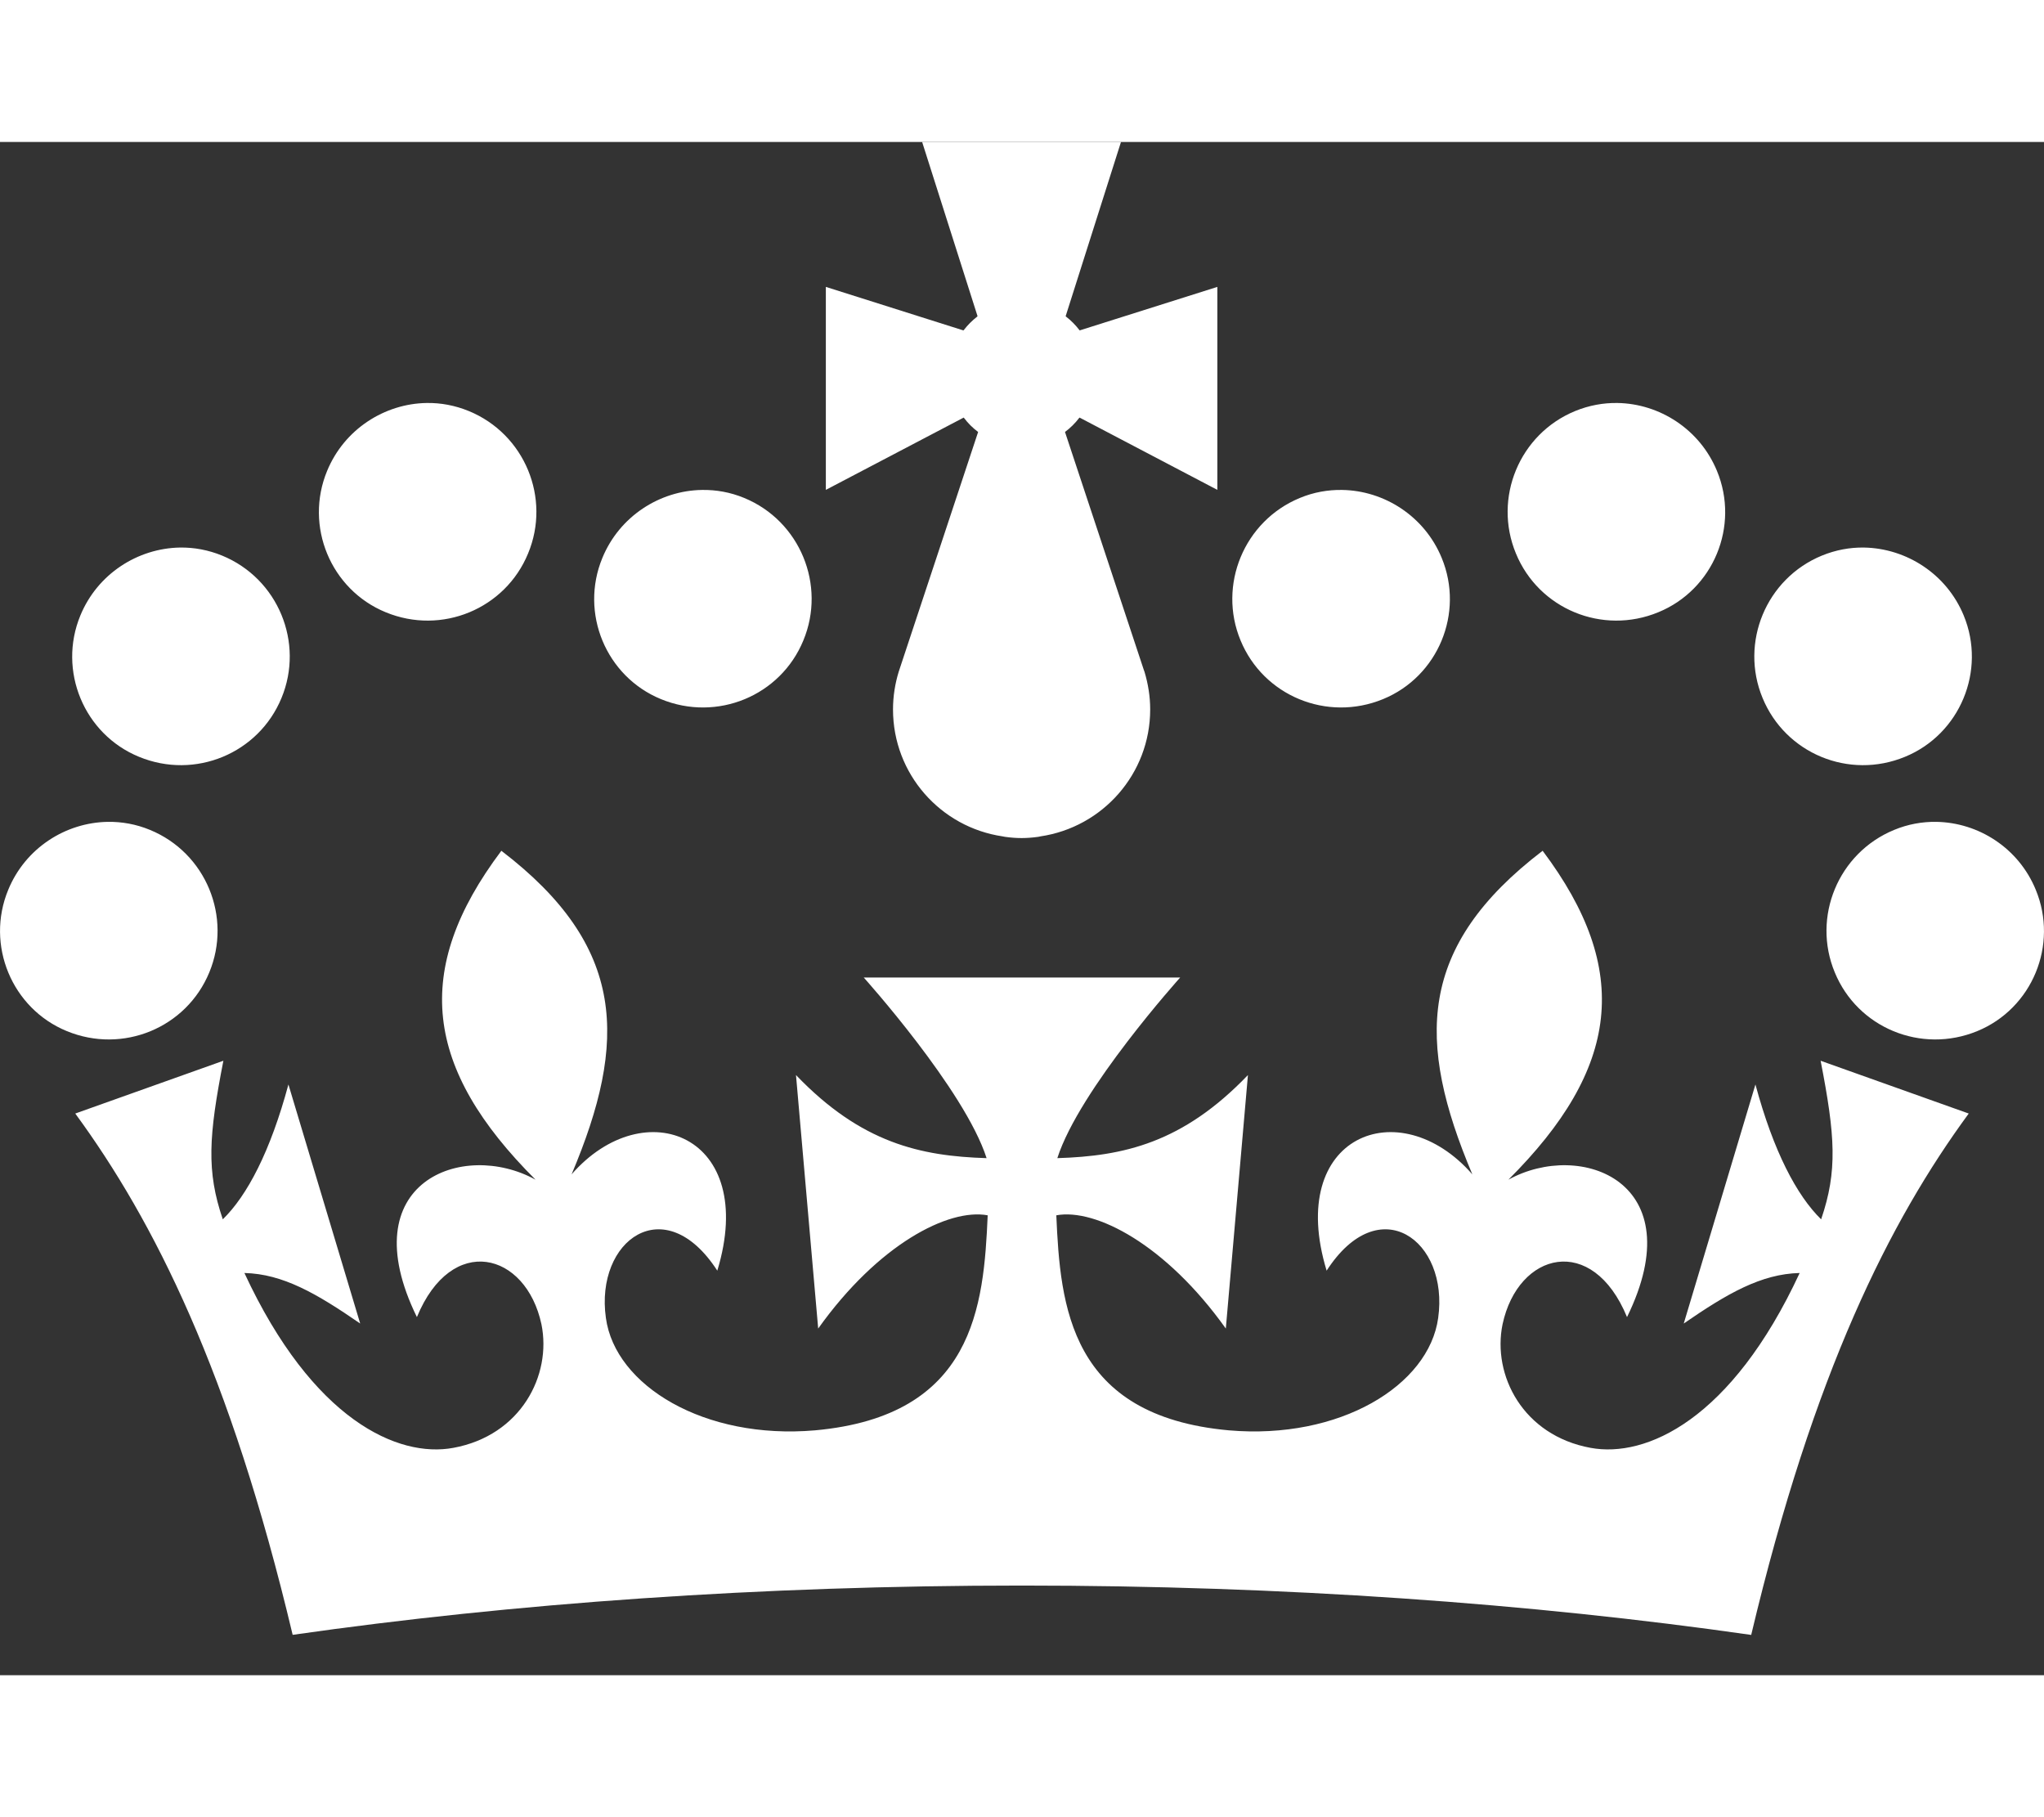 <svg version="1.1" xmlns="http://www.w3.org/2000/svg" x="0px" y="0px" fill="white" viewBox="0 0 28 21" width="36"
    height="32" style="display: block;">
    <rect x="0" y="0" width="28" height="21" fill="#333333" stroke="none"/>
    <title>GOV.UK</title>
    <path
        d="M12.632,3.55271368e-15 L13.391,2.386 L13.386,2.392 C13.317,2.446 13.256,2.507 13.203,2.576 L13.197,2.581 L11.313,1.985 L11.313,4.765 L13.201,3.775 L13.205,3.779 C13.26,3.852 13.325,3.917 13.399,3.972 L12.316,7.241 C12.316,7.245 12.314,7.249 12.312,7.252 L12.311,7.256 C12.261,7.42 12.233,7.593 12.233,7.772 C12.233,8.657 12.885,9.386 13.735,9.511 C13.748,9.513 13.76,9.517 13.773,9.518 C13.845,9.528 13.918,9.534 13.994,9.534 C14.068,9.534 14.144,9.528 14.216,9.518 C14.228,9.517 14.24,9.514 14.252,9.511 C15.102,9.386 15.756,8.657 15.756,7.772 C15.756,7.593 15.727,7.42 15.678,7.256 L15.676,7.252 C15.676,7.248 15.674,7.244 15.672,7.241 L14.589,3.972 C14.663,3.917 14.728,3.852 14.784,3.779 L14.789,3.775 L16.676,4.765 L16.676,1.985 L14.79,2.581 L14.786,2.576 C14.733,2.507 14.673,2.446 14.603,2.392 L14.598,2.386 L15.356,3.55271368e-15 L13.995,3.55271368e-15 L12.632,3.55271368e-15 Z M5.845,3.575 C5.267,3.584 4.716,3.935 4.481,4.505 C4.168,5.261 4.53,6.132 5.283,6.441 C6.051,6.758 6.922,6.395 7.234,5.636 C7.549,4.879 7.189,4 6.421,3.685 C6.233,3.608 6.038,3.572 5.845,3.575 Z M22.156,3.575 C21.963,3.572 21.766,3.608 21.578,3.685 C20.811,4 20.452,4.879 20.766,5.636 C21.078,6.395 21.949,6.758 22.717,6.441 C23.471,6.132 23.833,5.261 23.52,4.505 C23.285,3.935 22.734,3.584 22.156,3.575 Z M9.616,4.766 C9.038,4.775 8.487,5.126 8.252,5.696 C7.939,6.452 8.301,7.322 9.054,7.631 C9.822,7.947 10.693,7.586 11.005,6.827 C11.319,6.071 10.96,5.19 10.193,4.875 C10.004,4.797 9.809,4.763 9.616,4.766 Z M18.385,4.766 C18.192,4.763 17.996,4.797 17.808,4.875 C17.041,5.19 16.68,6.071 16.994,6.827 C17.307,7.586 18.178,7.947 18.946,7.631 C19.699,7.322 20.062,6.452 19.749,5.696 C19.514,5.126 18.963,4.775 18.385,4.766 Z M2.465,5.555 C1.887,5.565 1.336,5.915 1.101,6.485 C0.789,7.24 1.15,8.112 1.904,8.421 C2.672,8.738 3.543,8.375 3.856,7.616 C4.17,6.859 3.81,5.98 3.042,5.665 C2.854,5.588 2.658,5.552 2.465,5.555 Z M25.534,5.555 C25.342,5.552 25.146,5.588 24.958,5.665 C24.191,5.98 23.831,6.859 24.145,7.616 C24.458,8.375 25.328,8.738 26.096,8.421 C26.849,8.112 27.212,7.24 26.9,6.485 C26.665,5.915 26.113,5.565 25.534,5.555 Z M1.477,9.312 C0.898,9.321 0.348,9.671 0.113,10.242 C-0.2,10.997 0.162,11.869 0.915,12.178 C1.683,12.494 2.554,12.133 2.867,11.374 C3.181,10.617 2.822,9.737 2.054,9.422 C1.866,9.344 1.669,9.309 1.477,9.312 Z M26.524,9.312 C26.332,9.309 26.136,9.344 25.948,9.422 C25.18,9.737 24.819,10.617 25.134,11.374 C25.446,12.133 26.318,12.494 27.086,12.178 C27.839,11.869 28.2,10.997 27.887,10.242 C27.653,9.671 27.103,9.321 26.524,9.312 Z M6.868,9.708 C5.638,11.343 5.813,12.693 7.336,14.213 C6.344,13.665 4.803,14.242 5.711,16.095 C6.186,14.942 7.204,15.202 7.417,16.193 C7.56,16.893 7.134,17.717 6.21,17.886 C5.453,18.026 4.284,17.507 3.348,15.491 C3.876,15.504 4.336,15.771 4.934,16.183 L3.951,12.909 C3.703,13.828 3.387,14.429 3.052,14.756 C2.826,14.094 2.859,13.615 3.06,12.584 L1.031,13.307 C2.108,14.777 3.152,16.843 4.009,20.447 C7.029,20.015 10.417,19.772 13.998,19.772 C17.579,19.772 20.968,20.015 23.989,20.448 C24.846,16.843 25.89,14.777 26.969,13.307 L24.94,12.584 C25.141,13.615 25.173,14.094 24.947,14.756 C24.613,14.429 24.295,13.828 24.047,12.909 L23.065,16.183 C23.663,15.771 24.125,15.504 24.653,15.491 C23.717,17.507 22.547,18.026 21.789,17.886 C20.865,17.717 20.439,16.893 20.583,16.193 C20.796,15.202 21.813,14.942 22.288,16.095 C23.196,14.242 21.655,13.665 20.663,14.213 C22.187,12.693 22.361,11.343 21.132,9.708 C19.417,11.018 19.398,12.315 20.169,14.14 C19.168,12.995 17.61,13.609 18.173,15.459 C18.894,14.343 19.851,15.046 19.701,16.107 C19.574,17.032 18.353,17.778 16.833,17.646 C14.654,17.448 14.524,15.946 14.47,14.701 C15.005,14.602 15.969,15.098 16.792,16.252 L17.095,12.78 C16.2,13.713 15.387,13.89 14.484,13.918 C14.784,12.98 16.167,11.444 16.167,11.444 L14.159,11.444 L14.158,11.444 L11.832,11.444 C11.832,11.444 13.214,12.98 13.515,13.918 C12.612,13.89 11.799,13.713 10.904,12.78 L11.208,16.252 C12.031,15.098 12.994,14.602 13.53,14.701 C13.476,15.946 13.345,17.448 11.166,17.646 C9.646,17.778 8.426,17.032 8.3,16.107 C8.149,15.046 9.104,14.343 9.826,15.459 C10.389,13.609 8.83,12.995 7.83,14.14 C8.601,12.315 8.582,11.018 6.868,9.708 L6.868,9.708 Z">
    </path>
</svg>